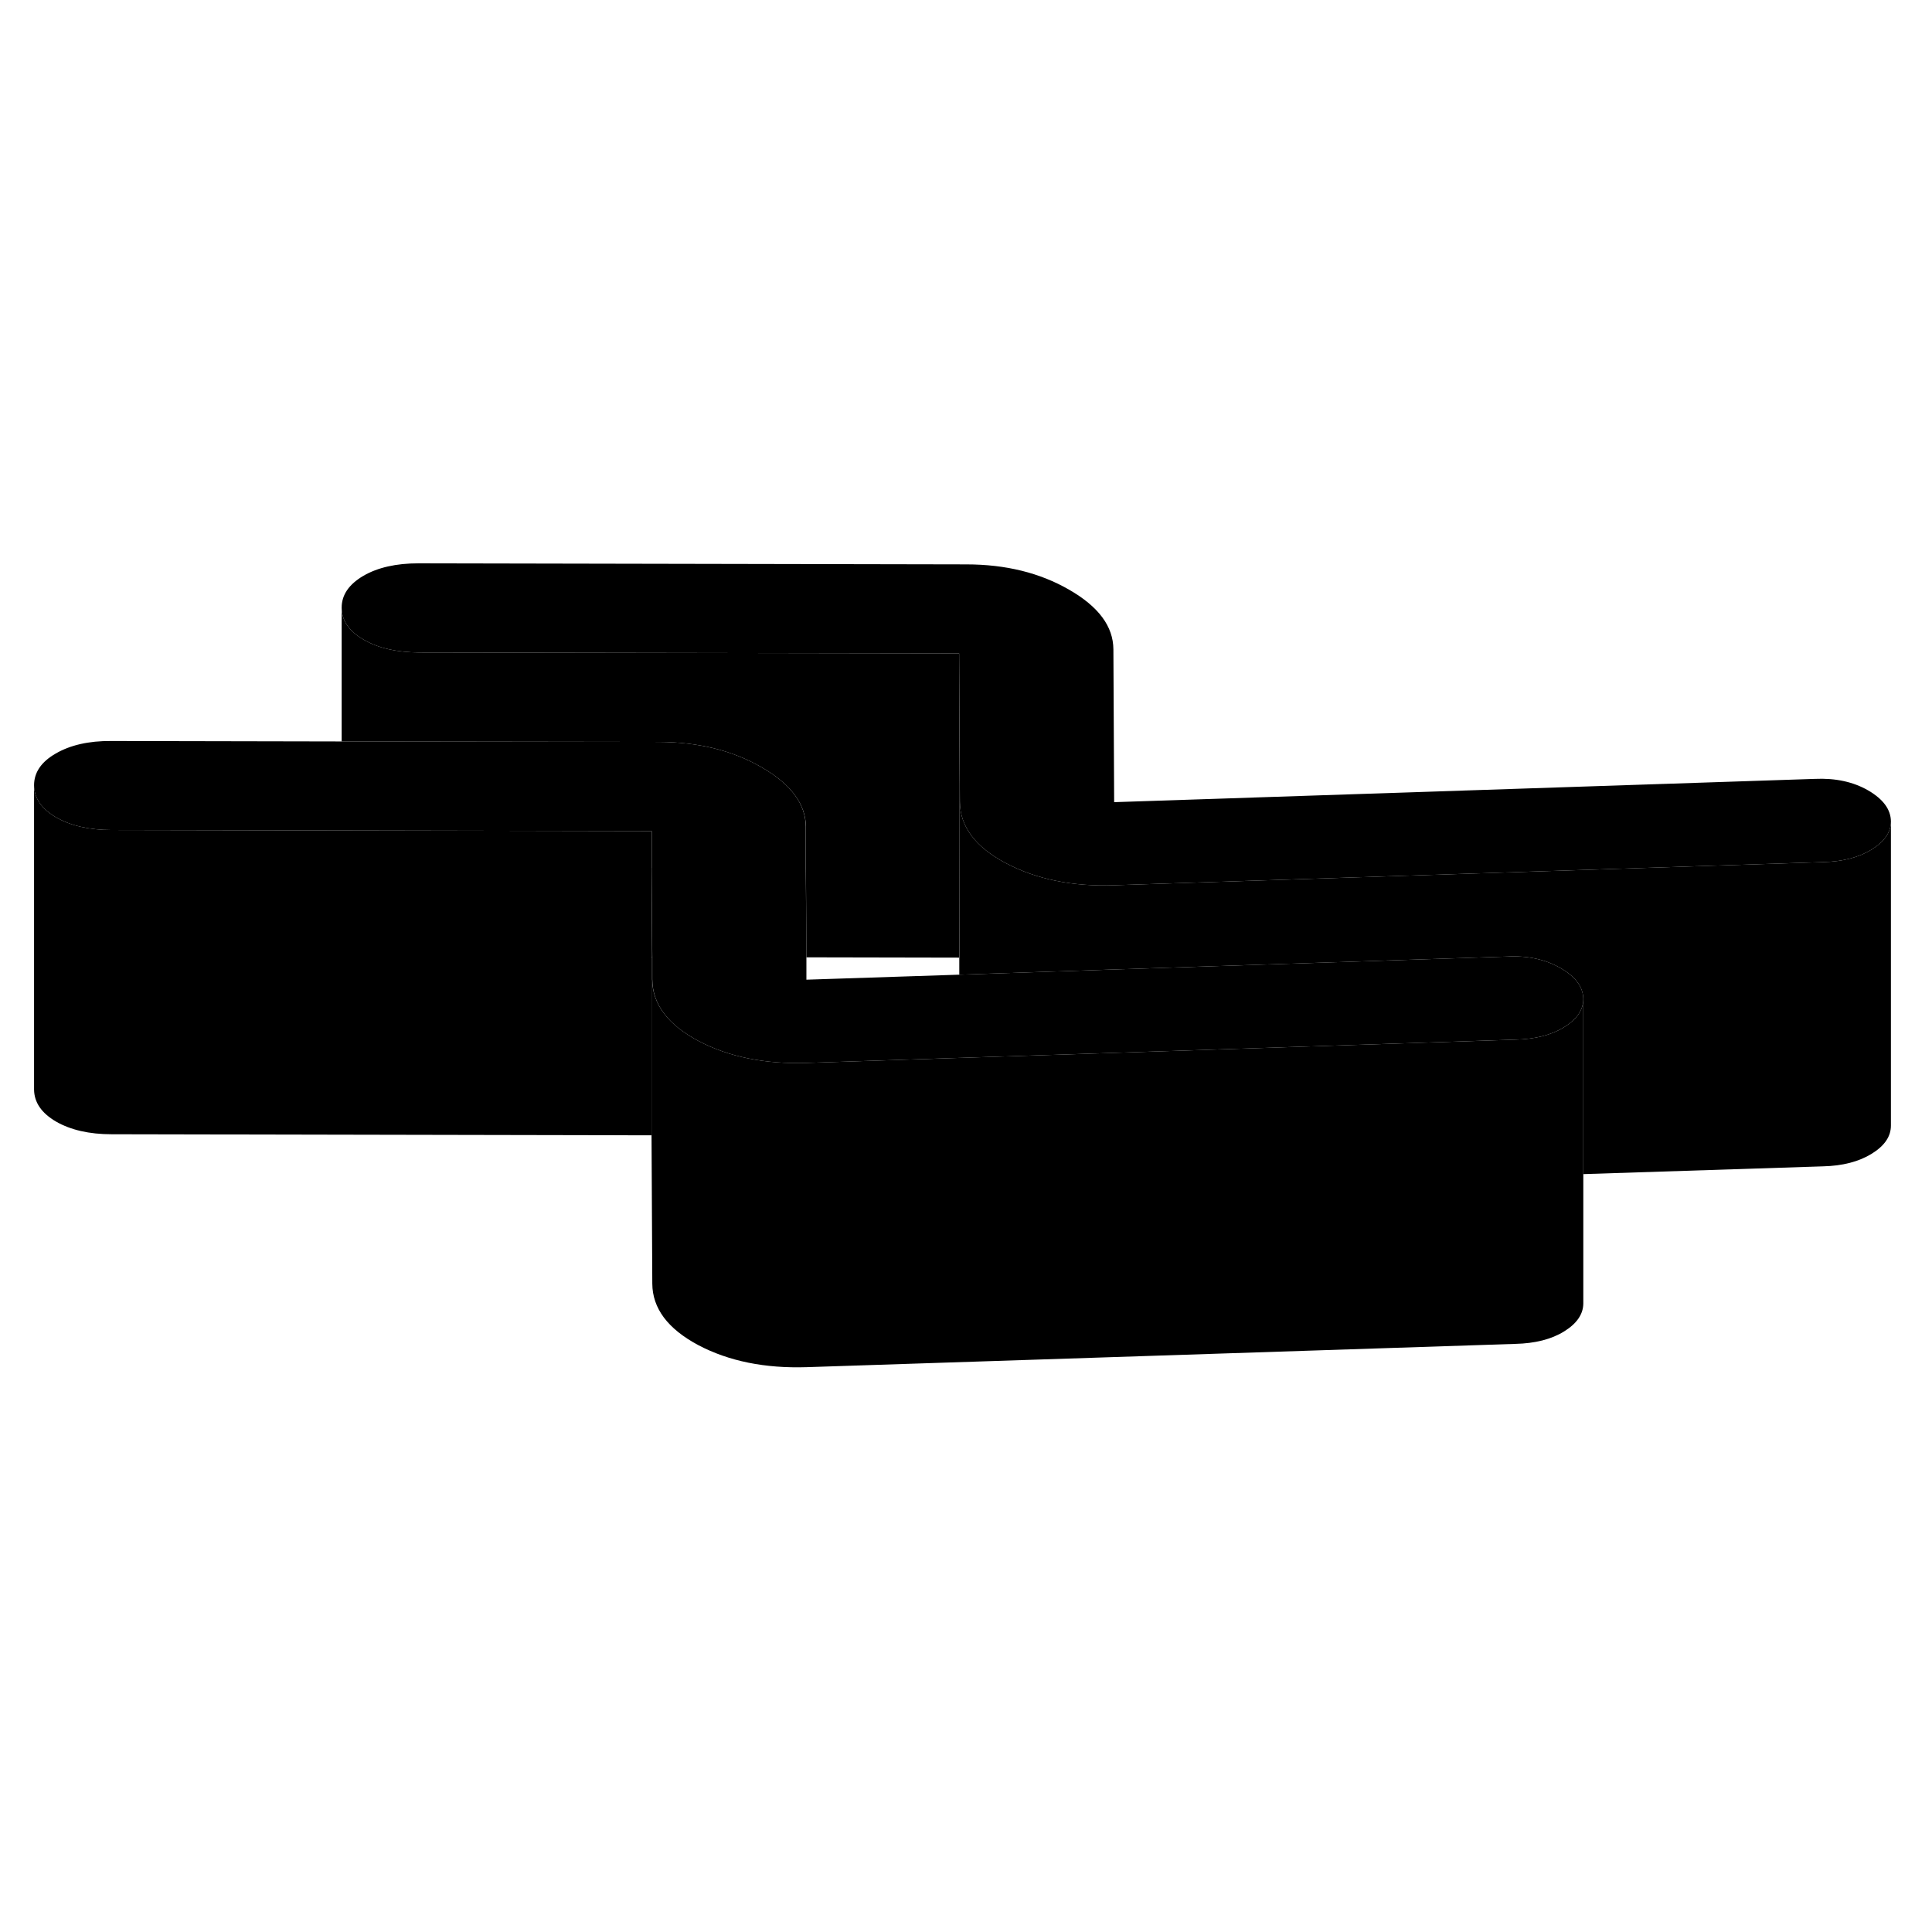 <svg width="24" height="24" viewBox="0 0 127 57" class="pr-icon-iso-duotone-secondary" xmlns="http://www.w3.org/2000/svg" stroke-width="1px" stroke-linecap="round" stroke-linejoin="round">
    <path d="M42.839 22.06H42.829V27.92H42.869L42.839 22.06Z" class="pr-icon-iso-duotone-primary-stroke" stroke-linejoin="round"/>
    <path d="M42.829 19.63V39.63L7.329 39.56C5.869 39.56 4.649 39.28 3.689 38.73C2.729 38.17 2.249 37.47 2.239 36.62V16.62C2.249 17.47 2.729 18.17 3.689 18.73C4.649 19.28 5.869 19.56 7.329 19.56L22.459 19.59L42.829 19.63Z" class="pr-icon-iso-duotone-primary-stroke" stroke-linejoin="round"/>
    <path d="M124.299 18.99C124.299 19.71 123.879 20.32 123.039 20.84C122.199 21.36 121.129 21.64 119.829 21.67L73.269 23.19C70.509 23.29 68.129 22.8 66.119 21.74C64.119 20.68 63.109 19.34 63.099 17.71L63.049 7.95L27.549 7.89C26.089 7.88 24.869 7.61 23.909 7.05C22.949 6.5 22.469 5.8 22.459 4.95C22.459 4.1 22.939 3.41 23.889 2.85C24.839 2.3 26.049 2.03 27.519 2.03L63.519 2.1C66.119 2.1 68.369 2.66 70.289 3.77C72.219 4.88 73.179 6.18 73.189 7.68L73.239 17.73L119.299 16.2C120.649 16.14 121.819 16.39 122.809 16.96C123.799 17.54 124.289 18.21 124.299 18.99Z" class="pr-icon-iso-duotone-primary-stroke" stroke-linejoin="round"/>
    <path d="M124.299 18.99V38.99C124.299 39.71 123.879 40.32 123.039 40.84C122.199 41.36 121.129 41.64 119.829 41.67L104.079 42.18V30.67C104.069 29.89 103.579 29.21 102.589 28.64C101.599 28.07 100.429 27.81 99.079 27.88L73.199 28.73L63.099 29.07H63.059V27.95L63.049 7.95L63.099 17.71C63.109 19.34 64.119 20.68 66.119 21.74C68.129 22.8 70.509 23.29 73.269 23.19L119.829 21.67C121.129 21.64 122.199 21.36 123.039 20.84C123.879 20.32 124.299 19.71 124.299 18.99Z" class="pr-icon-iso-duotone-primary-stroke" stroke-linejoin="round"/>
    <path d="M104.079 30.67C104.079 31.38 103.659 32 102.819 32.52C101.979 33.04 100.909 33.31 99.609 33.34L73.219 34.21L63.099 34.54H63.079L53.049 34.87C50.289 34.96 47.909 34.48 45.899 33.42C43.899 32.35 42.889 31.01 42.879 29.38V27.92L42.839 22.06V19.63L22.459 19.59L7.329 19.56C5.869 19.56 4.649 19.28 3.689 18.73C2.729 18.17 2.249 17.47 2.239 16.62C2.239 15.78 2.709 15.08 3.669 14.53C4.619 13.98 5.829 13.7 7.299 13.71L22.459 13.74L43.299 13.77C45.899 13.78 48.149 14.33 50.069 15.44C51.999 16.55 52.959 17.85 52.969 19.35V22.08L53.009 27.93V29.4L63.059 29.07H63.099L73.199 28.73L99.079 27.88C100.429 27.81 101.599 28.07 102.589 28.64C103.579 29.21 104.069 29.89 104.079 30.67Z" class="pr-icon-iso-duotone-primary-stroke" stroke-linejoin="round"/>
    <path d="M63.049 7.95V27.95L53.009 27.93L52.979 22.08V19.35C52.959 17.85 51.999 16.55 50.069 15.44C48.149 14.33 45.899 13.78 43.299 13.77L22.459 13.74V4.95C22.469 5.8 22.949 6.5 23.909 7.05C24.869 7.61 26.089 7.88 27.549 7.89L63.049 7.95Z" class="pr-icon-iso-duotone-primary-stroke" stroke-linejoin="round"/>
    <path d="M104.079 30.67V50.67C104.079 51.38 103.659 52 102.819 52.52C101.979 53.04 100.909 53.31 99.609 53.34L53.049 54.87C50.289 54.96 47.909 54.48 45.899 53.42C43.899 52.35 42.889 51.01 42.879 49.38L42.829 39.63V27.92H42.869V29.38C42.889 31.01 43.899 32.35 45.899 33.42C47.909 34.48 50.289 34.96 53.049 34.87L63.079 34.54H63.099L73.219 34.21L99.609 33.34C100.909 33.31 101.979 33.04 102.819 32.52C103.659 32 104.079 31.38 104.079 30.67Z" class="pr-icon-iso-duotone-primary-stroke" stroke-linejoin="round"/>
</svg>
